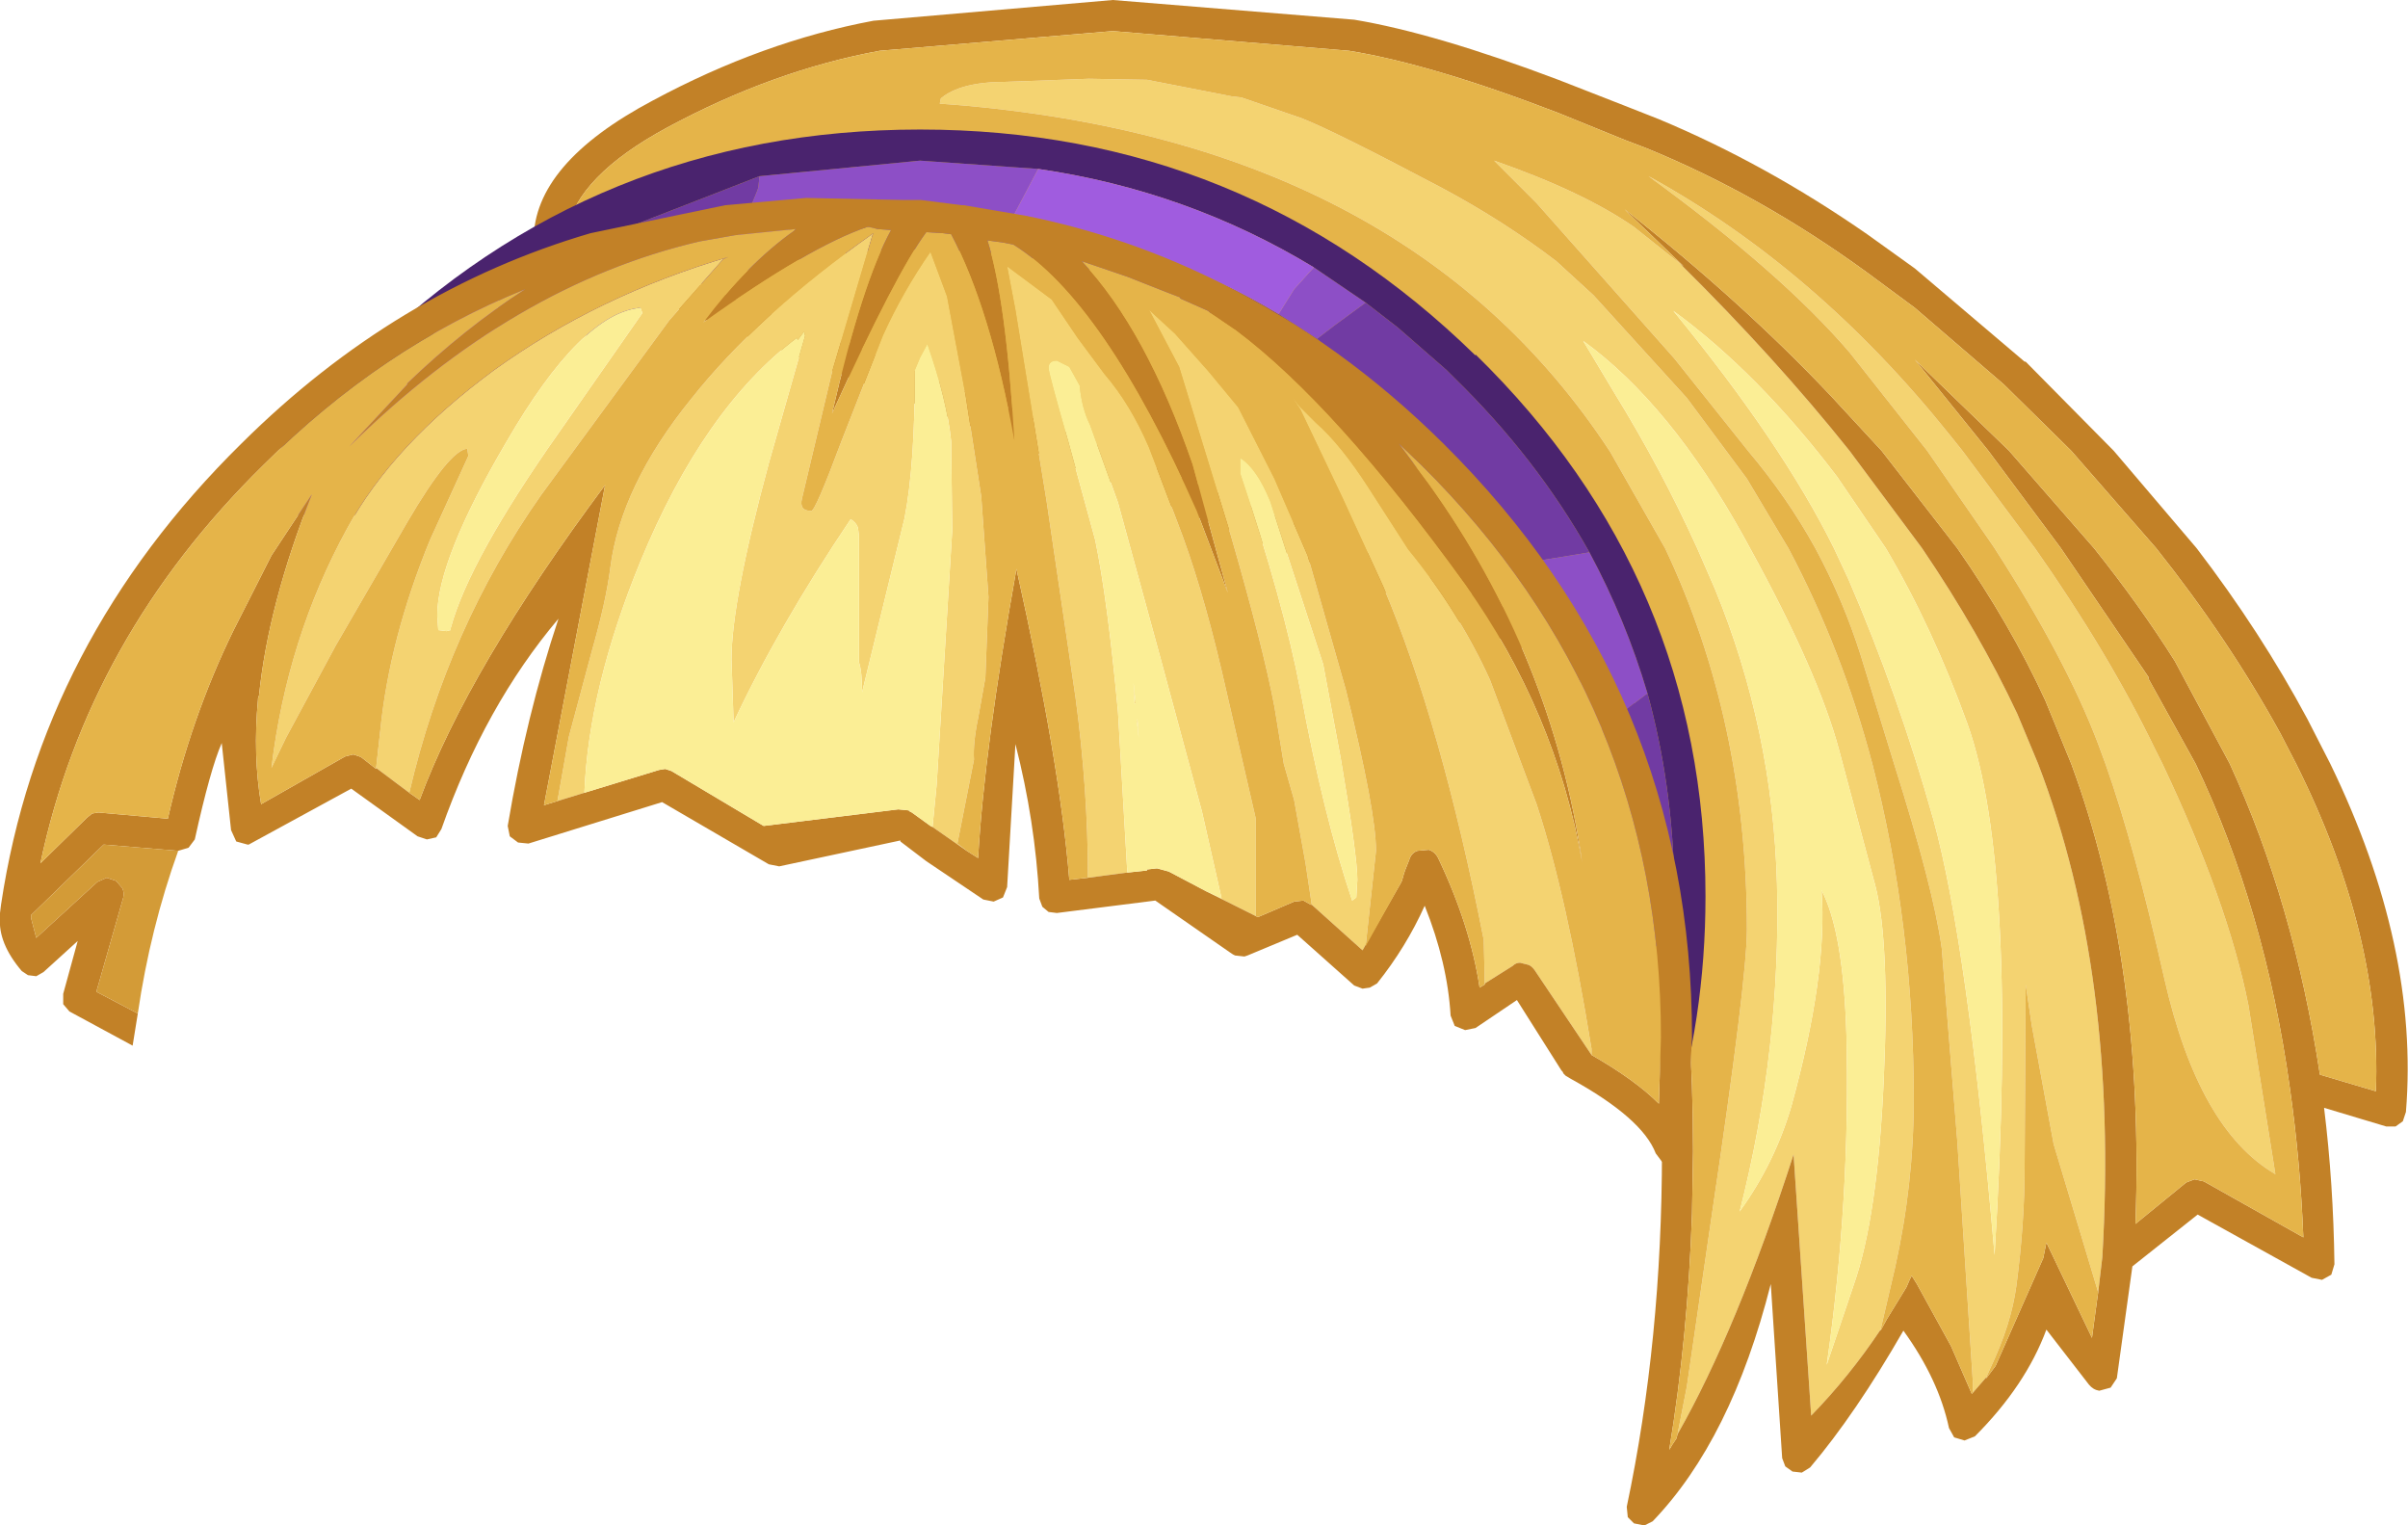 <?xml version="1.0" encoding="UTF-8" standalone="no"?>
<svg xmlns:ffdec="https://www.free-decompiler.com/flash" xmlns:xlink="http://www.w3.org/1999/xlink" ffdec:objectType="shape" height="73.6px" width="116.2px" xmlns="http://www.w3.org/2000/svg">
  <g transform="matrix(1.0, 0.0, 0.0, 1.0, 43.75, 20.1)">
    <path d="M37.2 49.1 L37.65 46.8 38.85 38.55 Q40.55 27.15 40.55 24.75 40.55 14.7 36.6 6.35 L33.95 1.7 Q24.0 -13.5 1.6 -15.1 L1.65 -15.35 Q2.6 -16.15 4.75 -16.15 L8.8 -16.3 11.6 -16.25 15.7 -15.45 16.15 -15.4 19.05 -14.4 Q20.6 -13.8 25.8 -11.05 28.8 -9.45 31.35 -7.5 L33.15 -5.85 37.65 -0.9 40.55 3.0 42.25 5.85 42.55 6.35 Q45.15 11.25 46.6 16.75 48.6 24.5 48.6 32.95 48.6 37.0 47.7 41.05 L47.0 44.05 Q45.5 46.3 43.65 48.2 L42.8 35.6 Q40.05 44.1 37.2 49.1 M51.45 47.1 L51.45 46.55 50.7 34.95 49.95 25.65 Q49.55 22.75 47.65 16.75 L46.05 11.55 Q45.2 8.85 43.85 6.35 42.5 3.9 40.6 1.65 L37.05 -2.8 30.4 -10.3 28.35 -12.35 Q32.65 -10.85 35.1 -9.15 L37.3 -7.4 Q41.95 -2.8 45.5 1.65 L49.0 6.35 Q51.75 10.4 53.6 14.35 L54.6 16.75 Q58.5 26.9 57.7 40.55 L57.5 42.25 56.9 40.25 55.35 35.1 54.3 29.4 54.0 27.4 53.95 36.2 Q53.95 38.95 53.55 41.95 53.3 43.8 52.3 45.9 L52.1 46.35 51.45 47.1 M46.75 22.65 L45.0 16.1 Q44.0 12.35 40.7 6.35 L40.4 5.8 Q36.85 -0.6 32.65 -3.65 L34.15 -1.15 Q36.4 2.5 38.15 6.35 L39.0 8.3 Q41.8 15.1 42.0 22.55 42.2 30.5 40.2 38.35 41.9 36.0 42.7 33.25 44.45 26.9 44.15 22.85 45.2 24.85 45.35 29.8 45.55 37.75 44.4 45.75 L45.7 41.9 Q46.85 38.65 47.15 32.05 47.45 25.4 46.75 22.65 M66.05 36.55 Q62.35 34.4 60.7 27.15 59.25 20.7 57.85 16.75 L57.5 15.8 Q55.95 11.7 52.5 6.35 L52.4 6.2 49.25 1.65 45.5 -3.1 Q42.2 -6.95 35.8 -11.6 43.9 -7.15 50.35 0.9 L50.95 1.65 54.45 6.35 Q58.0 11.4 60.25 16.05 L60.6 16.75 Q63.75 23.4 64.75 28.4 L66.05 36.55 M52.5 40.45 Q53.65 21.75 51.2 14.85 49.5 10.15 47.25 6.35 L44.9 2.9 Q41.1 -2.1 37.0 -5.1 42.25 1.3 44.75 6.35 L45.45 7.85 Q47.85 13.4 49.55 19.45 51.2 25.45 52.5 40.45" fill="#f4d371" fill-rule="evenodd" stroke="none"/>
    <path d="M37.2 49.1 Q40.05 44.1 42.8 35.6 L43.65 48.2 Q45.5 46.3 47.0 44.05 L47.0 44.1 47.3 43.55 48.25 42.0 48.4 41.65 48.5 41.45 48.75 41.85 50.4 44.85 51.4 47.15 51.45 47.1 52.1 46.35 52.1 46.4 52.55 45.8 54.85 40.6 55.0 39.85 57.2 44.45 57.45 42.6 57.5 42.25 57.7 40.55 Q58.5 26.9 54.6 16.75 L53.6 14.35 Q51.75 10.4 49.0 6.35 L45.5 1.65 Q41.95 -2.8 37.3 -7.4 L37.5 -7.25 36.15 -8.55 34.95 -9.7 34.65 -10.0 Q40.3 -5.55 44.6 -1.0 L47.05 1.65 50.7 6.35 Q53.25 10.0 54.95 13.7 L56.2 16.75 Q59.75 26.35 59.3 38.95 L61.75 36.95 62.15 36.8 62.6 36.9 67.4 39.6 Q67.25 35.9 66.75 32.4 65.55 23.75 62.2 16.75 L59.9 12.6 59.95 12.6 55.7 6.35 52.2 1.65 48.65 -2.75 53.2 1.65 57.3 6.35 Q59.5 9.1 61.2 11.8 L63.85 16.75 Q66.95 23.5 68.2 31.75 L70.9 32.55 Q71.2 25.05 67.05 16.75 L66.3 15.3 Q63.8 10.75 60.3 6.35 L56.2 1.65 52.95 -1.55 48.65 -5.25 46.35 -6.95 Q41.2 -10.7 35.7 -12.95 L34.65 -13.35 31.45 -14.65 Q25.35 -17.0 21.35 -17.65 L9.95 -18.6 -1.3 -17.65 Q-6.45 -16.7 -11.55 -13.95 -15.9 -11.6 -16.4 -8.95 L34.1 11.3 34.35 11.5 34.55 11.8 Q37.95 22.55 37.95 35.45 L37.9 38.45 Q37.7 44.4 36.8 49.85 L36.95 49.6 37.15 49.3 37.2 49.1 M72.35 33.55 L72.2 34.0 71.85 34.25 71.4 34.25 68.4 33.35 Q68.85 37.0 68.9 40.9 L68.75 41.4 68.3 41.65 67.8 41.55 62.3 38.5 59.15 41.0 58.4 46.4 58.1 46.85 57.55 47.0 Q57.25 46.95 57.05 46.7 L55.0 44.05 Q54.0 46.75 51.55 49.2 L51.05 49.4 50.55 49.25 50.3 48.8 Q49.8 46.45 48.1 44.1 45.8 48.1 43.6 50.7 L43.2 50.95 42.75 50.9 42.4 50.65 42.25 50.25 41.7 41.85 Q39.8 49.35 36.0 53.3 L35.6 53.5 35.1 53.4 34.8 53.1 34.75 52.6 Q36.45 44.55 36.45 35.45 36.45 23.0 33.2 12.55 L-17.5 -7.8 -17.85 -8.1 -18.0 -8.5 Q-18.0 -12.2 -12.25 -15.25 -6.95 -18.1 -1.6 -19.1 L9.95 -20.1 21.6 -19.15 Q25.5 -18.5 31.45 -16.25 L34.65 -15.0 36.3 -14.35 Q41.45 -12.2 46.35 -8.8 L48.65 -7.15 53.95 -2.65 54.0 -2.65 58.25 1.65 62.25 6.35 Q65.35 10.4 67.6 14.6 L68.7 16.75 Q73.0 25.6 72.35 33.55" fill="#c28127" fill-rule="evenodd" stroke="none"/>
    <path d="M47.0 44.05 L47.7 41.05 Q48.6 37.0 48.6 32.95 48.6 24.5 46.6 16.75 45.15 11.25 42.55 6.35 L42.25 5.85 40.55 3.0 37.65 -0.9 33.15 -5.85 31.35 -7.5 Q28.8 -9.45 25.8 -11.05 20.6 -13.8 19.05 -14.4 L16.15 -15.4 15.7 -15.45 11.6 -16.25 8.8 -16.3 4.75 -16.15 Q2.6 -16.15 1.65 -15.35 L1.6 -15.1 Q24.0 -13.5 33.95 1.7 L36.6 6.35 Q40.55 14.7 40.55 24.75 40.55 27.15 38.85 38.55 L37.65 46.8 37.2 49.1 37.15 49.3 36.95 49.6 36.8 49.85 Q37.7 44.4 37.9 38.45 L37.95 35.45 Q37.95 22.55 34.55 11.8 L34.35 11.5 34.1 11.3 -16.4 -8.95 Q-15.9 -11.6 -11.55 -13.95 -6.45 -16.7 -1.3 -17.65 L9.95 -18.6 21.35 -17.65 Q25.35 -17.0 31.45 -14.65 L34.65 -13.35 35.7 -12.95 Q41.2 -10.7 46.35 -6.95 L48.65 -5.25 52.95 -1.55 56.2 1.65 60.3 6.35 Q63.8 10.75 66.3 15.3 L67.05 16.75 Q71.2 25.05 70.9 32.55 L68.2 31.75 Q66.95 23.5 63.85 16.75 L61.2 11.8 Q59.5 9.1 57.3 6.35 L53.2 1.65 48.65 -2.75 52.2 1.65 55.7 6.35 59.95 12.6 59.9 12.6 62.2 16.75 Q65.55 23.75 66.75 32.4 67.25 35.9 67.4 39.6 L62.6 36.9 62.15 36.8 61.75 36.95 59.3 38.95 Q59.75 26.35 56.2 16.75 L54.95 13.7 Q53.25 10.0 50.7 6.35 L47.05 1.65 44.6 -1.0 Q40.3 -5.55 34.65 -10.0 L34.95 -9.7 36.15 -8.55 37.5 -7.25 37.3 -7.4 35.1 -9.15 Q32.65 -10.85 28.35 -12.35 L30.4 -10.3 37.05 -2.8 40.6 1.65 Q42.5 3.9 43.85 6.35 45.2 8.85 46.05 11.55 L47.65 16.75 Q49.55 22.75 49.95 25.65 L50.7 34.95 51.45 46.55 51.45 47.1 51.4 47.15 50.4 44.85 48.75 41.85 48.5 41.45 48.4 41.65 48.25 42.0 47.3 43.55 47.0 44.1 47.0 44.05 M66.05 36.55 L64.75 28.4 Q63.75 23.4 60.6 16.75 L60.25 16.05 Q58.0 11.4 54.45 6.35 L50.95 1.65 50.35 0.9 Q43.9 -7.15 35.8 -11.6 42.2 -6.95 45.5 -3.1 L49.25 1.65 52.4 6.2 52.5 6.35 Q55.95 11.7 57.5 15.8 L57.85 16.75 Q59.25 20.7 60.7 27.15 62.35 34.4 66.05 36.55 M57.5 42.25 L57.45 42.6 57.2 44.45 55.0 39.85 54.85 40.6 52.55 45.8 52.1 46.4 52.1 46.35 52.3 45.9 Q53.3 43.8 53.55 41.95 53.95 38.95 53.95 36.2 L54.0 27.4 54.3 29.4 55.35 35.1 56.9 40.25 57.5 42.25" fill="#e5b449" fill-rule="evenodd" stroke="none"/>
    <path d="M46.75 22.65 Q47.45 25.4 47.15 32.05 46.85 38.65 45.7 41.9 L44.4 45.75 Q45.55 37.75 45.35 29.8 45.2 24.85 44.15 22.85 44.45 26.9 42.7 33.25 41.9 36.0 40.2 38.35 42.2 30.5 42.0 22.55 41.8 15.1 39.0 8.3 L38.15 6.35 Q36.4 2.5 34.15 -1.15 L32.65 -3.65 Q36.85 -0.6 40.4 5.8 L40.7 6.35 Q44.0 12.35 45.0 16.1 L46.75 22.65 M52.5 40.45 Q51.2 25.45 49.55 19.45 47.85 13.4 45.45 7.85 L44.75 6.35 Q42.25 1.3 37.0 -5.1 41.1 -2.1 44.9 2.9 L47.25 6.35 Q49.5 10.15 51.2 14.85 53.65 21.75 52.5 40.45" fill="#fbee95" fill-rule="evenodd" stroke="none"/>
    <path d="M4.95 -9.3 L0.65 -9.55 Q-4.05 -9.55 -8.3 -8.45 -7.15 -10.9 -7.15 -11.1 L-7.1 -11.6 0.65 -12.35 6.35 -11.95 4.95 -9.3 M-20.05 -2.6 L-23.05 0.05 Q-25.4 2.3 -27.15 4.75 L-30.6 4.75 Q-28.35 1.25 -25.1 -1.9 -22.5 -4.5 -19.6 -6.4 L-20.0 -2.95 -20.05 -2.6 M33.25 15.25 Q32.15 10.9 29.9 7.05 L32.95 6.55 Q34.7 9.8 35.75 13.35 L33.25 15.25 M19.8 -3.75 L17.95 -4.95 18.7 -6.15 19.65 -7.2 22.15 -5.5 20.65 -4.4 19.8 -3.75 M34.45 25.55 L34.6 25.4 34.6 25.55 34.45 25.55" fill="#8d4fc6" fill-rule="evenodd" stroke="none"/>
    <path d="M-8.3 -8.45 Q-4.05 -9.55 0.65 -9.55 L4.95 -9.3 Q12.0 -8.5 17.95 -4.95 L19.8 -3.75 24.35 0.05 24.5 0.2 28.75 5.25 29.9 7.05 Q32.15 10.9 33.25 15.25 34.15 19.0 34.15 23.15 L34.1 25.55 32.6 25.55 32.65 23.15 Q32.65 10.2 23.3 1.1 13.9 -8.05 0.65 -8.05 -12.65 -8.05 -22.0 1.1 -23.85 2.85 -25.3 4.75 L-27.15 4.75 Q-25.4 2.3 -23.05 0.05 L-20.05 -2.6 Q-14.7 -6.8 -8.3 -8.45" fill="#653096" fill-rule="evenodd" stroke="none"/>
    <path d="M-8.3 -8.45 Q-14.7 -6.8 -20.05 -2.6 L-20.0 -2.95 -19.6 -6.4 -18.15 -7.3 -7.1 -11.6 -7.15 -11.1 Q-7.15 -10.9 -8.3 -8.45 M34.1 25.55 L34.15 23.15 Q34.15 19.0 33.25 15.25 L35.75 13.35 Q36.95 17.7 37.05 22.55 L37.05 23.15 36.85 27.1 36.85 25.55 34.6 25.55 34.6 25.4 34.45 25.55 34.1 25.55 M29.9 7.05 L28.75 5.25 24.5 0.2 24.35 0.05 19.8 -3.75 20.65 -4.4 22.15 -5.5 23.7 -4.3 26.05 -2.25 26.4 -1.9 Q30.4 2.0 32.95 6.55 L29.9 7.05" fill="#713ba3" fill-rule="evenodd" stroke="none"/>
    <path d="M6.35 -11.95 L0.65 -12.35 -7.1 -11.6 -18.15 -7.3 -19.6 -6.4 Q-22.5 -4.5 -25.1 -1.9 -28.35 1.25 -30.6 4.75 L-32.35 4.75 Q-29.9 0.6 -26.15 -3.0 L-26.15 -2.95 Q-15.05 -13.85 0.65 -13.85 16.3 -13.85 27.45 -2.95 L27.45 -3.0 Q38.55 7.85 38.55 23.15 38.55 29.1 36.85 34.45 L36.85 27.1 37.05 23.15 37.05 22.55 Q36.95 17.7 35.75 13.35 34.7 9.8 32.95 6.55 30.4 2.0 26.4 -1.9 L26.05 -2.25 23.7 -4.3 22.15 -5.5 19.65 -7.2 Q13.55 -10.9 6.35 -11.95" fill="#4a236e" fill-rule="evenodd" stroke="none"/>
    <path d="M17.95 -4.95 Q12.0 -8.5 4.95 -9.3 L6.35 -11.95 Q13.55 -10.9 19.65 -7.2 L18.7 -6.15 17.95 -4.95" fill="#a05cdf" fill-rule="evenodd" stroke="none"/>
    <path d="M33.05 30.8 L30.3 26.7 Q30.15 26.5 30.0 26.45 L29.6 26.35 Q29.4 26.35 29.25 26.5 L27.9 27.35 27.85 25.25 Q25.8 14.8 23.0 8.2 L21.05 3.95 19.0 -0.35 18.6 -0.95 18.95 -0.5 19.75 0.3 Q20.95 1.35 22.3 3.45 L24.2 6.4 Q26.65 9.4 28.15 12.7 L30.4 18.7 Q31.85 23.1 33.05 30.5 L33.05 30.6 33.05 30.8 M23.85 22.5 L22.0 25.75 19.55 23.55 19.25 21.55 18.7 18.5 18.2 16.75 17.75 14.0 Q17.2 11.1 15.65 5.75 L13.15 -2.4 11.7 -5.15 12.95 -4.0 14.55 -2.2 16.0 -0.45 17.75 3.0 19.35 6.7 21.2 13.2 Q22.65 19.05 22.65 20.95 L22.15 25.55 23.85 22.5 M16.95 24.15 L14.45 22.9 15.2 23.25 14.25 19.05 12.25 11.65 10.2 4.15 8.85 0.4 Q8.45 -0.4 8.35 -1.5 L7.85 -2.4 7.25 -2.7 Q6.85 -2.7 6.85 -2.35 6.85 -2.1 7.8 1.2 L9.1 5.95 Q9.7 8.85 10.2 14.25 L10.65 22.0 8.75 22.25 Q8.75 18.0 8.15 13.55 L6.75 4.05 5.25 -5.15 4.85 -7.25 7.0 -5.65 8.25 -3.8 9.55 -2.05 Q10.8 -0.6 11.7 1.5 L13.05 5.05 Q14.2 8.0 15.2 12.25 L16.85 19.4 16.85 24.1 16.95 24.15 M2.9 20.95 L1.25 19.8 1.45 17.75 2.2 5.5 2.15 1.2 Q1.95 -0.8 1.0 -3.5 L0.65 -2.85 0.4 -2.25 Q0.4 2.35 -0.1 4.9 L-2.15 13.3 Q-2.15 12.3 -2.3 11.85 L-2.3 5.75 -2.35 5.35 Q-2.45 5.1 -2.7 4.95 -6.2 10.15 -8.35 14.75 L-8.45 11.7 Q-8.45 8.9 -6.65 2.25 L-4.9 -3.9 -4.95 -4.1 -5.25 -3.7 -5.3 -3.8 Q-9.8 -0.4 -12.85 7.0 -15.35 13.1 -15.55 18.15 L-16.85 18.55 -16.3 15.45 -15.2 11.35 Q-14.5 8.9 -14.3 7.3 -13.8 3.35 -10.4 -0.85 -7.15 -4.95 -1.6 -8.85 L-1.65 -8.75 -3.6 -2.15 -5.05 3.95 Q-5.2 4.55 -4.6 4.55 -4.4 4.55 -3.15 1.2 L-1.15 -3.9 Q-0.2 -6.0 1.15 -7.95 L1.95 -5.8 2.85 -1.0 3.6 3.85 3.95 8.7 3.8 12.6 3.45 14.55 Q3.2 15.75 3.25 16.55 L2.45 20.6 2.9 20.95 M-24.0 18.15 L-25.6 16.95 -25.4 15.15 Q-24.95 10.7 -23.0 5.95 L-21.15 1.9 -21.2 1.55 Q-22.05 1.6 -24.1 5.1 L-27.55 11.05 -29.95 15.5 -30.65 16.95 Q-29.9 10.7 -27.0 5.4 -24.8 1.35 -19.9 -2.25 -14.9 -5.85 -8.6 -7.7 L-8.85 -7.6 -11.45 -4.65 -17.65 3.8 Q-22.15 10.2 -24.0 18.15 M-31.3 13.6 L-31.25 13.45 -31.3 13.6 M-12.85 -5.25 Q-15.7 -5.0 -19.3 1.2 -22.65 6.9 -22.65 9.6 L-22.6 10.3 -22.2 10.35 -22.0 10.3 -22.0 10.2 Q-21.1 6.9 -16.8 0.8 L-12.75 -5.0 -12.85 -5.25 M11.15 14.7 L11.2 15.5 11.1 14.6 11.15 14.7 M10.95 12.85 L11.05 13.85 11.0 13.85 10.95 12.85 M21.75 22.35 Q21.75 21.2 20.95 16.5 L20.1 11.95 18.4 6.75 17.55 4.1 Q16.9 2.5 16.1 2.0 L16.1 2.75 Q18.2 9.0 19.0 13.2 20.1 19.2 21.5 23.35 L21.7 23.2 21.75 22.35" fill="#f4d371" fill-rule="evenodd" stroke="none"/>
    <path d="M33.05 30.8 Q35.15 32.0 36.3 33.15 L36.4 29.95 Q36.4 13.8 24.85 2.35 L23.75 1.3 25.2 3.25 Q31.15 11.55 32.6 21.5 31.3 14.2 26.95 8.1 20.7 -0.55 15.9 -4.15 L14.65 -5.0 14.6 -5.05 14.55 -5.1 13.2 -5.7 13.2 -5.75 12.55 -6.0 10.65 -6.75 8.45 -7.5 Q11.55 -4.2 13.8 2.3 L15.5 8.5 14.0 4.55 Q9.5 -5.6 5.15 -8.3 L4.65 -8.4 3.9 -8.5 Q4.8 -5.65 5.2 1.15 4.05 -5.2 2.15 -8.8 L1.75 -8.85 0.95 -8.9 Q-0.5 -6.95 -3.6 -0.15 -2.15 -6.45 -0.75 -9.0 L-1.4 -9.05 -1.8 -9.15 -1.9 -9.15 Q-4.7 -8.2 -9.8 -4.55 -7.7 -7.35 -5.45 -8.95 L-5.35 -9.05 -8.3 -8.75 -10.0 -8.45 Q-19.0 -6.35 -26.9 1.45 L-24.1 -1.55 -24.1 -1.6 Q-21.35 -4.25 -18.4 -6.15 -25.35 -3.35 -31.05 2.35 -39.5 10.65 -41.8 21.55 L-39.55 19.35 -39.3 19.15 -39.0 19.1 -35.65 19.4 Q-34.55 14.55 -32.5 10.35 L-30.65 6.7 -28.7 3.75 Q-30.8 9.05 -31.25 13.45 L-31.3 13.6 -31.3 13.65 Q-31.55 16.35 -31.15 18.7 L-27.1 16.4 -26.7 16.3 -26.4 16.4 -26.3 16.45 -25.6 17.0 -25.6 16.95 -24.0 18.15 -23.5 18.5 Q-21.15 12.15 -14.55 3.3 L-17.5 18.75 -16.85 18.55 -15.55 18.15 -11.95 17.05 -11.65 17.0 -11.35 17.1 -6.9 19.75 -0.4 18.95 0.1 19.0 0.15 19.05 0.25 19.1 1.15 19.75 1.25 19.8 2.9 20.95 3.45 21.3 Q3.75 16.0 5.3 7.35 7.4 16.75 7.85 22.35 L8.75 22.25 10.65 22.0 11.6 21.9 11.6 21.85 12.05 21.8 12.1 21.8 12.65 21.95 14.45 22.9 16.95 24.15 18.7 23.4 19.15 23.35 19.5 23.55 19.55 23.55 22.0 25.75 23.85 22.5 23.9 22.4 24.0 22.05 24.05 21.9 24.25 21.4 Q24.35 21.05 24.65 20.95 L25.2 20.9 Q25.5 21.0 25.65 21.3 27.2 24.55 27.65 27.55 L27.9 27.4 27.9 27.35 29.25 26.5 Q29.4 26.35 29.6 26.35 L30.0 26.45 Q30.15 26.5 30.3 26.7 L33.05 30.8 M-37.1 28.8 L-37.35 30.35 -40.4 28.7 -40.7 28.35 -40.7 27.85 -40.0 25.3 -41.65 26.8 -42.0 27.0 -42.4 26.95 -42.7 26.75 Q-43.85 25.4 -43.75 24.15 L-43.75 23.95 -43.7 23.55 Q-41.8 10.85 -32.1 1.3 -24.65 -6.1 -15.25 -8.85 L-8.75 -10.2 -4.85 -10.55 -0.1 -10.45 0.55 -10.45 0.65 -10.45 0.7 -10.45 2.65 -10.2 2.75 -10.2 5.4 -9.75 5.7 -9.7 Q10.7 -8.7 15.25 -6.4 21.0 -3.55 25.9 1.3 37.9 13.2 37.9 29.95 L37.6 35.4 37.4 35.85 36.95 36.05 36.45 35.95 36.15 35.55 Q35.5 33.85 32.05 31.95 L31.8 31.8 31.75 31.75 31.7 31.7 31.65 31.6 31.6 31.55 29.45 28.15 27.45 29.5 26.95 29.6 26.45 29.4 26.25 28.9 Q26.1 26.35 25.0 23.6 24.1 25.6 22.7 27.35 L22.35 27.55 22.0 27.6 21.6 27.45 18.85 25.0 16.45 26.0 16.3 26.05 15.85 26.0 15.75 25.95 15.6 25.85 12.0 23.35 7.25 23.95 6.85 23.9 6.55 23.65 6.4 23.25 Q6.2 19.5 5.25 15.8 L4.85 22.7 4.65 23.2 4.2 23.4 3.7 23.3 0.95 21.45 -0.3 20.5 -0.3 20.45 -6.15 21.7 -6.65 21.6 -11.8 18.6 -18.25 20.6 -18.75 20.55 -19.15 20.25 -19.25 19.75 Q-18.35 14.4 -16.8 9.75 -20.35 13.95 -22.45 19.9 L-22.7 20.3 -23.15 20.4 -23.6 20.25 -26.8 17.95 -31.75 20.65 -31.8 20.65 -32.35 20.5 -32.6 19.95 -33.05 15.75 Q-33.6 17.0 -34.35 20.4 L-34.65 20.8 -35.15 20.95 -38.75 20.65 -42.25 24.05 -42.25 24.15 -42.25 24.2 -42.0 25.15 -39.05 22.45 -38.6 22.25 -38.15 22.4 -37.85 22.75 Q-37.75 22.95 -37.8 23.2 L-39.1 27.75 -37.1 28.8" fill="#c28127" fill-rule="evenodd" stroke="none"/>
    <path d="M-31.25 13.45 Q-30.8 9.05 -28.7 3.75 L-30.65 6.7 -32.5 10.35 Q-34.55 14.55 -35.65 19.4 L-39.0 19.1 -39.3 19.15 -39.55 19.35 -41.8 21.55 Q-39.5 10.65 -31.05 2.35 -25.35 -3.35 -18.4 -6.15 -21.35 -4.25 -24.1 -1.6 L-24.1 -1.55 -26.9 1.45 Q-19.0 -6.35 -10.0 -8.45 L-8.3 -8.75 -5.35 -9.05 -5.45 -8.95 Q-7.7 -7.35 -9.8 -4.55 -4.7 -8.2 -1.9 -9.15 L-1.8 -9.15 -1.4 -9.05 -0.75 -9.0 Q-2.15 -6.45 -3.6 -0.15 -0.5 -6.95 0.95 -8.9 L1.75 -8.85 2.15 -8.8 Q4.05 -5.2 5.2 1.15 4.8 -5.65 3.9 -8.5 L4.65 -8.4 5.15 -8.3 Q9.5 -5.6 14.0 4.55 L15.5 8.5 13.8 2.3 Q11.55 -4.2 8.45 -7.5 L10.65 -6.75 12.55 -6.0 13.2 -5.75 13.2 -5.7 14.55 -5.1 14.6 -5.05 14.65 -5.0 15.9 -4.15 Q20.7 -0.55 26.95 8.1 31.3 14.2 32.6 21.5 31.15 11.55 25.2 3.25 L23.75 1.3 24.85 2.35 Q36.4 13.8 36.4 29.95 L36.3 33.15 Q35.15 32.0 33.05 30.8 L33.05 30.6 33.05 30.5 Q31.85 23.1 30.4 18.7 L28.15 12.7 Q26.65 9.4 24.2 6.4 L22.3 3.45 Q20.95 1.35 19.75 0.3 L18.95 -0.5 18.6 -0.95 19.0 -0.35 21.05 3.95 23.0 8.2 Q25.8 14.8 27.85 25.25 L27.9 27.35 27.9 27.4 27.65 27.55 Q27.2 24.55 25.65 21.3 25.5 21.0 25.2 20.9 L24.65 20.95 Q24.35 21.05 24.25 21.4 L24.05 21.9 24.0 22.05 23.9 22.4 23.85 22.5 22.15 25.55 22.65 20.95 Q22.65 19.05 21.2 13.2 L19.35 6.7 17.75 3.0 16.0 -0.45 14.55 -2.2 12.95 -4.0 11.7 -5.15 13.15 -2.4 15.65 5.75 Q17.2 11.1 17.75 14.0 L18.2 16.75 18.7 18.5 19.25 21.55 19.55 23.55 19.5 23.55 19.15 23.35 18.7 23.4 16.95 24.15 16.85 24.1 16.85 19.4 15.2 12.25 Q14.2 8.0 13.05 5.05 L11.7 1.5 Q10.8 -0.6 9.55 -2.05 L8.25 -3.8 7.0 -5.65 4.85 -7.25 5.25 -5.15 6.75 4.05 8.15 13.55 Q8.75 18.0 8.75 22.25 L7.85 22.35 Q7.4 16.75 5.3 7.35 3.75 16.0 3.45 21.3 L2.9 20.95 2.45 20.6 3.25 16.55 Q3.2 15.75 3.45 14.55 L3.8 12.6 3.95 8.7 3.6 3.85 2.85 -1.0 1.95 -5.8 1.15 -7.95 Q-0.2 -6.0 -1.15 -3.9 L-3.15 1.2 Q-4.4 4.55 -4.6 4.55 -5.2 4.55 -5.05 3.95 L-3.6 -2.15 -1.65 -8.75 -1.6 -8.85 Q-7.15 -4.95 -10.4 -0.85 -13.8 3.35 -14.3 7.3 -14.5 8.9 -15.2 11.35 L-16.3 15.45 -16.85 18.55 -17.5 18.75 -14.55 3.3 Q-21.15 12.15 -23.5 18.5 L-24.0 18.15 Q-22.15 10.2 -17.65 3.8 L-11.45 -4.65 -8.85 -7.6 -8.6 -7.7 Q-14.9 -5.85 -19.9 -2.25 -24.8 1.35 -27.0 5.4 -29.9 10.7 -30.65 16.95 L-29.95 15.5 -27.55 11.05 -24.1 5.1 Q-22.05 1.6 -21.2 1.55 L-21.15 1.9 -23.0 5.95 Q-24.95 10.7 -25.4 15.15 L-25.6 16.95 -25.6 17.0 -26.3 16.45 -26.4 16.4 -26.7 16.3 -27.1 16.4 -31.15 18.7 Q-31.55 16.35 -31.3 13.65 L-31.3 13.6 -31.25 13.45" fill="#e5b449" fill-rule="evenodd" stroke="none"/>
    <path d="M14.45 22.9 L12.65 21.95 12.1 21.8 12.05 21.8 11.6 21.85 11.6 21.9 10.65 22.0 10.2 14.25 Q9.7 8.85 9.1 5.95 L7.8 1.2 Q6.85 -2.1 6.85 -2.35 6.85 -2.7 7.25 -2.7 L7.85 -2.4 8.35 -1.5 Q8.45 -0.4 8.85 0.4 L10.2 4.15 12.25 11.65 14.25 19.05 15.2 23.25 14.45 22.9 M1.25 19.8 L1.15 19.75 0.25 19.1 0.15 19.05 0.1 19.0 -0.4 18.95 -6.9 19.75 -11.35 17.1 -11.65 17.0 -11.95 17.05 -15.55 18.15 Q-15.35 13.1 -12.85 7.0 -9.8 -0.4 -5.3 -3.8 L-5.25 -3.7 -4.95 -4.1 -4.9 -3.9 -6.65 2.25 Q-8.45 8.9 -8.45 11.7 L-8.35 14.75 Q-6.2 10.15 -2.7 4.95 -2.45 5.1 -2.35 5.35 L-2.3 5.75 -2.3 11.85 Q-2.15 12.3 -2.15 13.3 L-0.1 4.9 Q0.4 2.35 0.4 -2.25 L0.65 -2.85 1.0 -3.5 Q1.95 -0.8 2.15 1.2 L2.2 5.5 1.45 17.75 1.25 19.8 M-12.85 -5.25 L-12.75 -5.0 -16.8 0.8 Q-21.1 6.9 -22.0 10.2 L-22.0 10.3 -22.2 10.35 -22.6 10.3 -22.65 9.6 Q-22.65 6.9 -19.3 1.2 -15.7 -5.0 -12.85 -5.25 M21.75 22.35 L21.7 23.2 21.5 23.35 Q20.1 19.2 19.0 13.2 18.2 9.0 16.1 2.75 L16.1 2.0 Q16.9 2.5 17.55 4.1 L18.4 6.75 20.1 11.95 20.95 16.5 Q21.75 21.2 21.75 22.35 M10.95 12.85 L11.0 13.85 11.05 13.85 10.95 12.85 M11.15 14.7 L11.1 14.6 11.2 15.5 11.15 14.7" fill="#fbee95" fill-rule="evenodd" stroke="none"/>
    <path d="M-37.1 28.8 L-39.1 27.75 -37.8 23.2 Q-37.75 22.95 -37.85 22.75 L-38.15 22.4 -38.6 22.25 -39.05 22.45 -42.0 25.15 -42.25 24.2 -42.25 24.15 -42.25 24.05 -38.75 20.65 -35.15 20.95 Q-36.5 24.7 -37.1 28.8" fill="#d39b37" fill-rule="evenodd" stroke="none"/>
  </g>
</svg>
